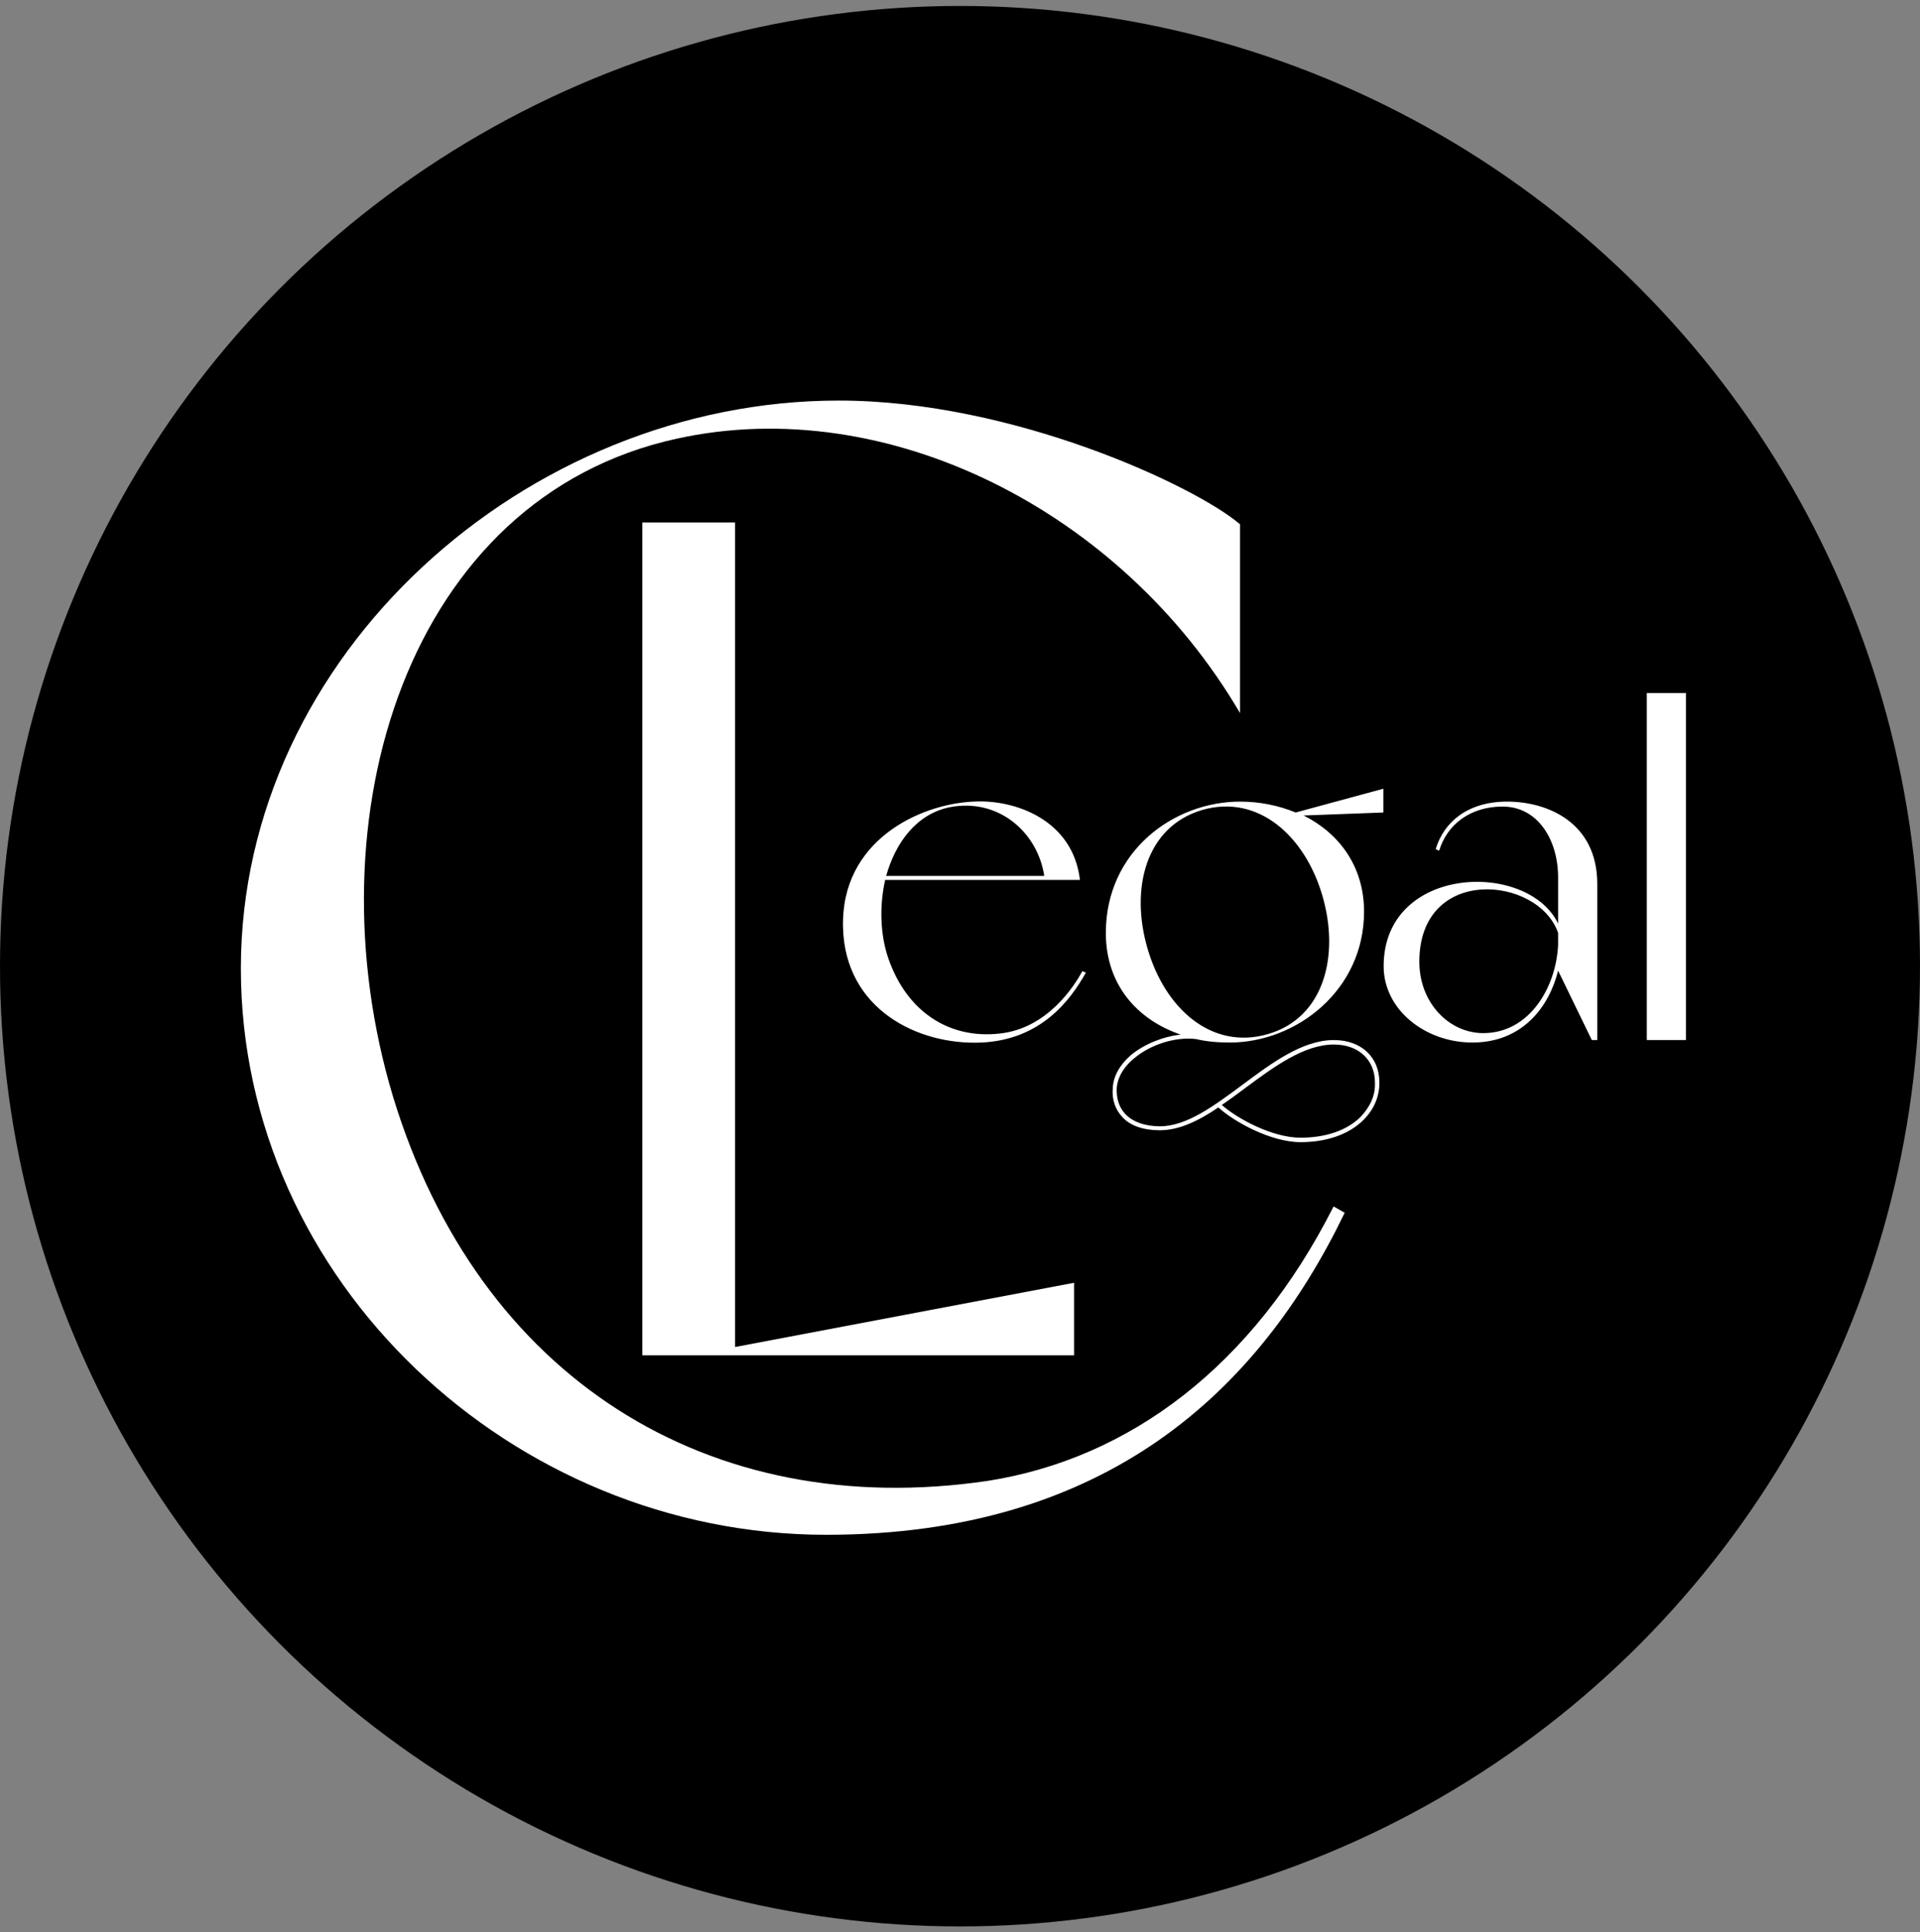 <svg width="1937" height="1949" viewBox="0 0 1937 1949" fill="none" xmlns="http://www.w3.org/2000/svg">
<rect x="0" y="0" width="1937" height="1949" fill="#808080" stroke="none"/>
<circle cx="968.5" cy="974.5" r="968.5" fill="black"/>
<path d="M1345.4 1216.8L1356.6 1223.2C1270.2 1402.4 1116.6 1548 833.4 1548C516.6 1548 243 1292 243 976.8C243 660 531 404 846.2 404C1022.2 404 1206.2 490.4 1251 528.8V719.2C1131 514.4 894.2 396 683 442.4C411 501.6 311.8 824.8 396.6 1106.4C483 1389.6 715 1535.2 996.6 1493.6C1139 1471.2 1263.8 1378.4 1345.4 1216.8Z" fill="white"/>
<path d="M741.6 1358.6L1083.6 1293.8V1367H648V527H741.6V1358.6Z" fill="white"/>
<path d="M1092 979.5L1095.5 981C1079.5 1009.5 1050 1048.5 990.5 1051.5C925.5 1054.5 852.5 1017.5 850.5 935.5C848 848.5 927 811 982 808.5C1024 806 1082.5 827 1089.5 887.5H893C887 914 888 943.5 896.5 967.5C915 1020 957 1048 1008 1042.5C1057 1037.5 1084 994 1092 979.5ZM959 814C925 820.5 903.5 849.5 894 883.5H1053.5C1047 840 1008 805 959 814ZM1395.63 795.5V819.5L1315.13 822.5C1351.13 840.5 1376.13 874 1376.13 919.5C1376.13 999 1307.63 1051.5 1240.63 1051.5C1228.63 1051.5 1217.13 1050.5 1206.63 1048C1185.63 1045.5 1160.63 1053.5 1144.13 1067.5C1136.63 1073.5 1127.63 1084 1126.63 1097.5C1126.13 1108 1129.13 1117 1135.13 1123.5C1142.63 1131.5 1155.13 1136 1170.13 1136C1197.13 1136 1224.63 1115.5 1253.63 1094C1283.13 1072 1314.13 1049 1345.63 1049C1373.13 1049 1391.63 1066 1391.63 1092C1391.63 1106 1386.13 1119 1375.63 1129.5C1361.13 1144 1338.63 1152 1312.13 1152C1282.13 1152 1245.13 1131.5 1229.13 1117C1209.13 1130.5 1189.63 1140 1170.13 1140C1153.63 1140 1140.13 1135.5 1132.13 1126.5C1125.13 1119 1121.63 1109 1122.63 1097.5C1123.13 1085.5 1129.63 1074 1141.13 1064C1154.63 1053 1173.13 1045.5 1191.13 1043.5C1147.13 1028.5 1115.63 993 1115.63 941C1115.63 858.5 1184.13 808.5 1251.13 808.5C1271.13 808.5 1290.13 812.5 1307.13 819.5L1395.63 795.5ZM1256.13 1097.5C1248.13 1103.5 1240.63 1109 1232.63 1114.5C1248.63 1128.5 1283.63 1147.5 1312.13 1147.5C1337.63 1147.5 1359.13 1140 1372.63 1126.5C1382.13 1116.5 1387.63 1105 1387.13 1092C1387.13 1069 1370.63 1053.5 1345.63 1053.5C1315.63 1053.5 1285.13 1076 1256.13 1097.5ZM1334.13 903.5C1316.63 843.5 1269.63 800.5 1212.63 817C1155.63 834 1140.13 896.5 1157.63 956.5C1175.13 1017 1222.13 1059.5 1279.13 1043C1336.13 1026.5 1351.63 963.5 1334.13 903.5ZM1520.4 808.5C1561.9 808.5 1611.4 830 1611.4 891.5V1049H1605.9L1571.9 979C1562.9 1015.5 1535.9 1051.5 1485.4 1051.5C1437.9 1051.5 1395.9 1018.5 1395.9 974.5C1395.9 872.5 1540.9 867.5 1571.9 931.5V885C1571.9 847 1551.4 813.5 1515.9 813.5C1483.4 813.5 1459.9 831.5 1451.9 858L1448.4 856.5C1456.4 829.5 1480.4 808.5 1520.4 808.5ZM1496.4 1042C1542.9 1042 1569.9 996 1571.9 953V941C1552.4 883.5 1431.9 872 1431.9 970C1431.9 1011.5 1461.9 1042 1496.4 1042ZM1661.39 699H1700.89V1049H1661.39V699Z" fill="white"/>
</svg>
